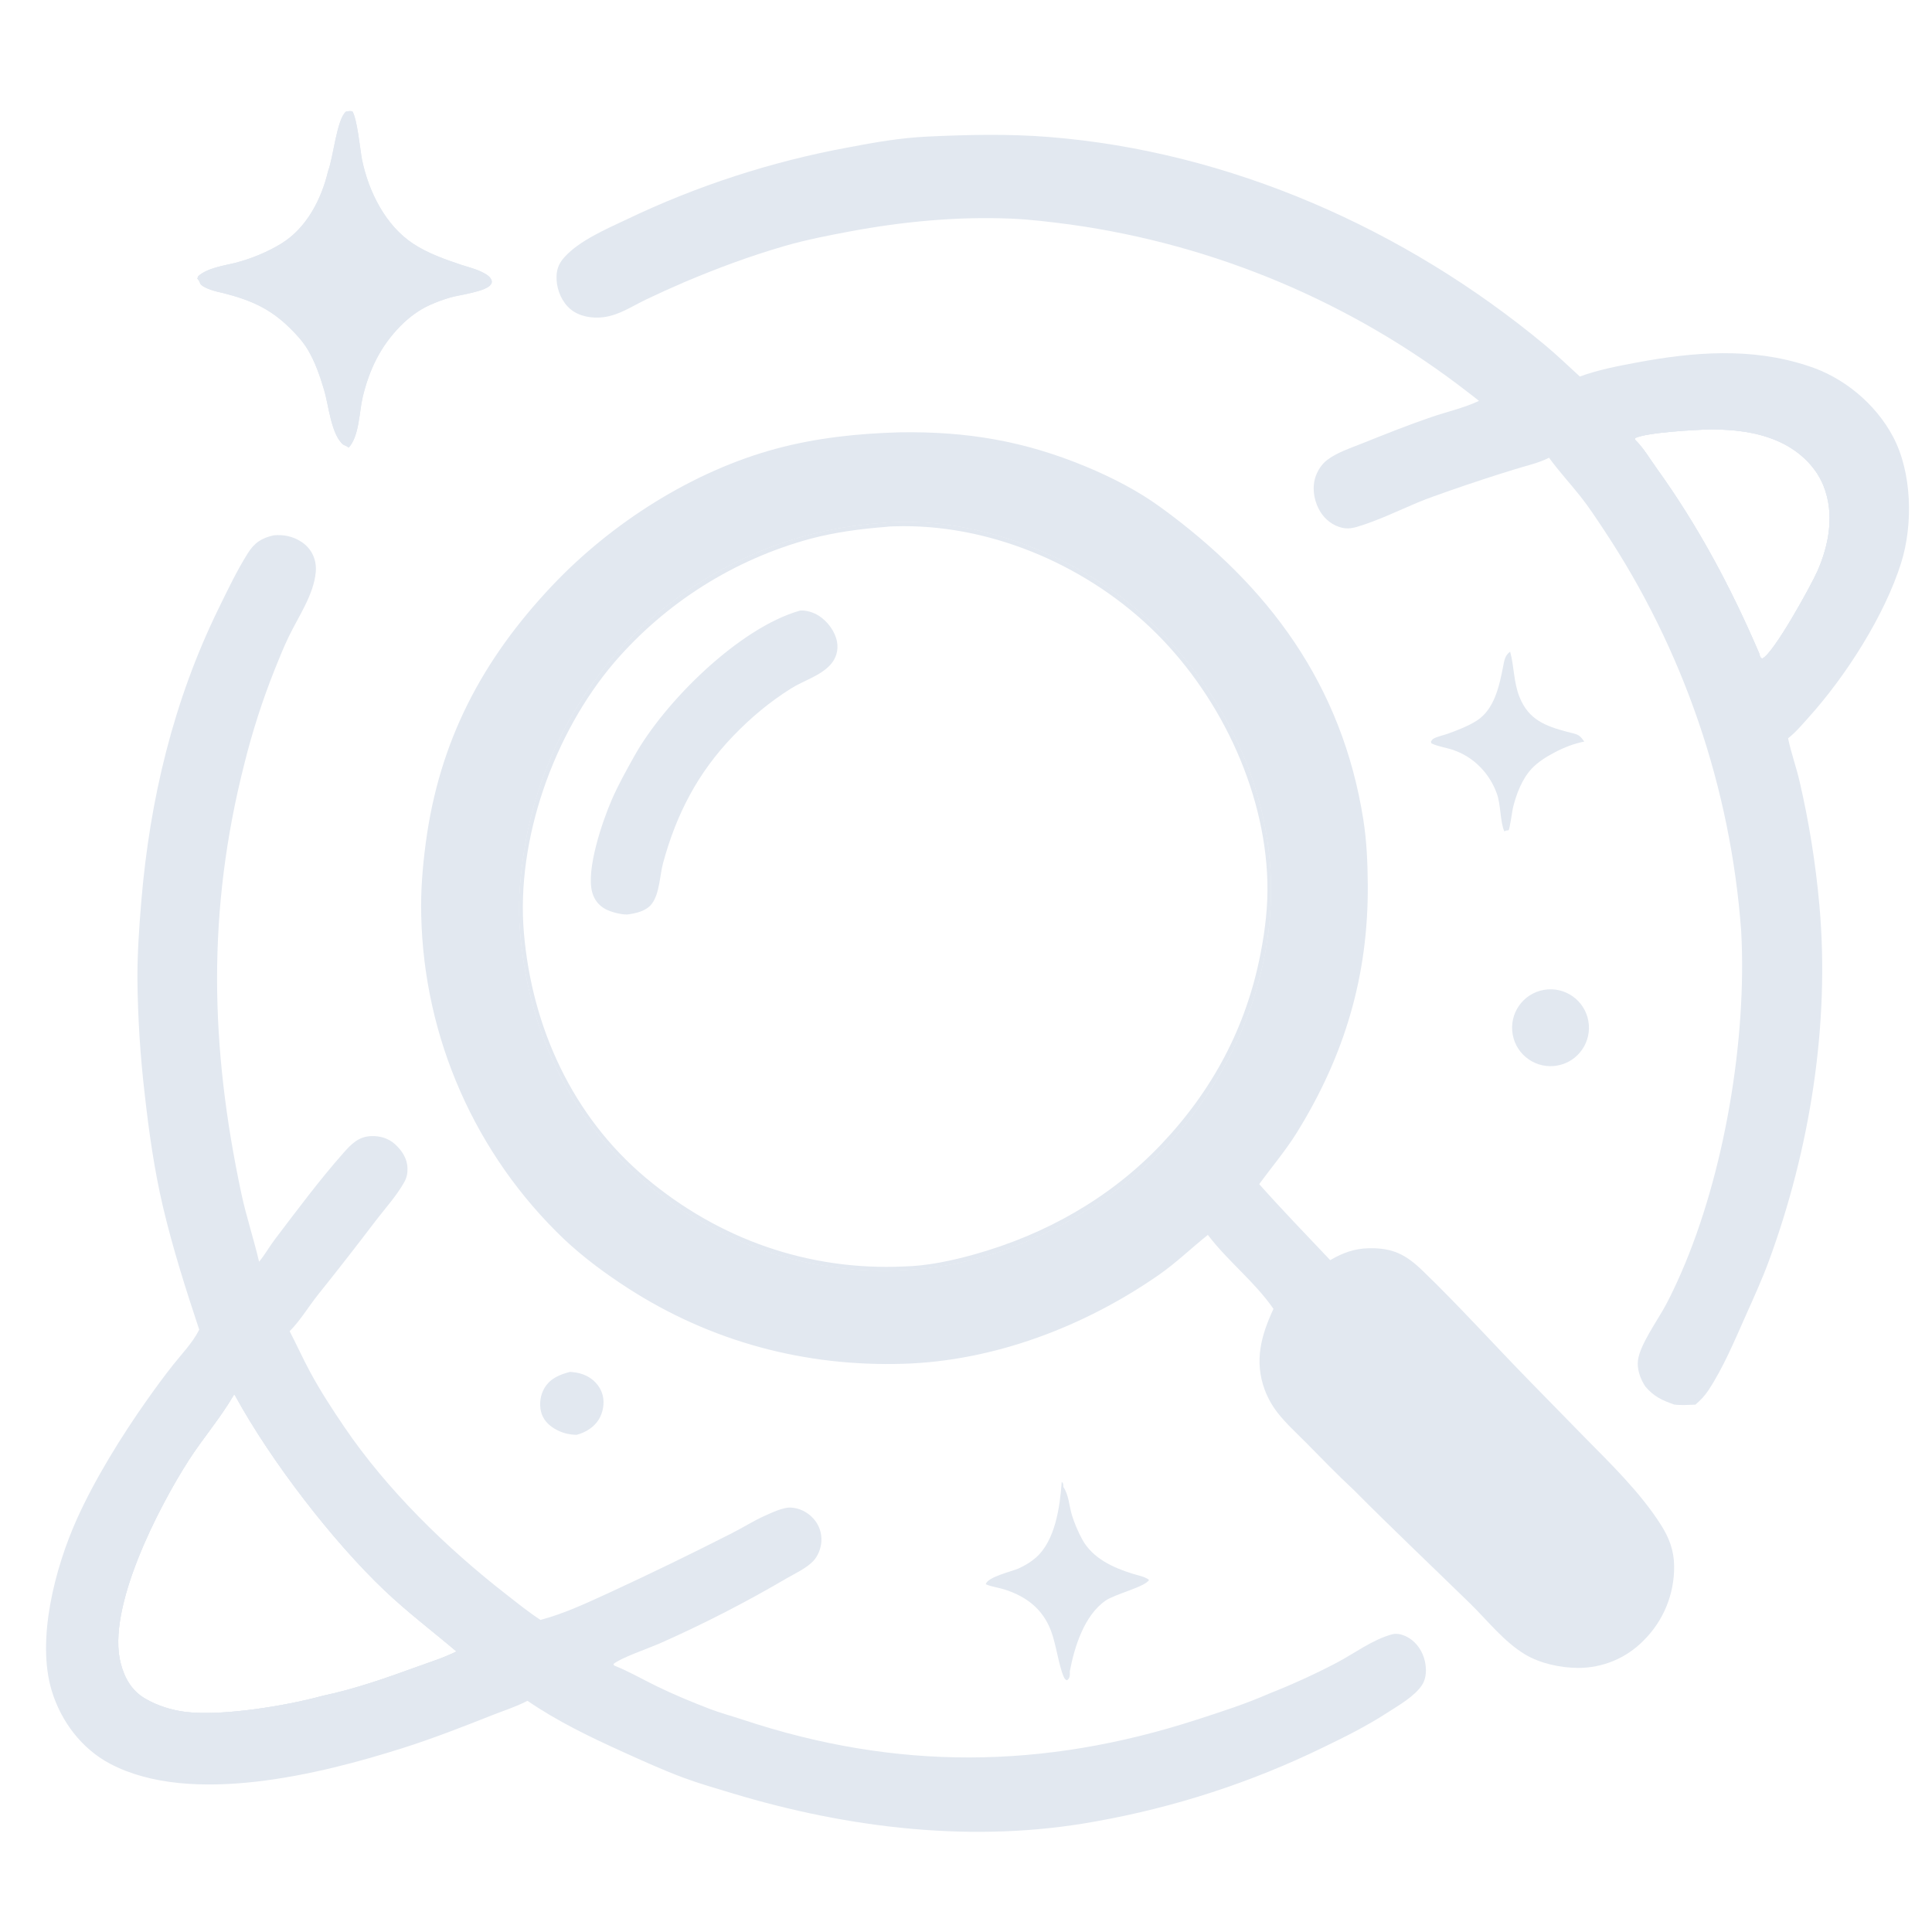 <?xml version="1.0" encoding="utf-8" ?>
<svg xmlns="http://www.w3.org/2000/svg" xmlns:xlink="http://www.w3.org/1999/xlink" width="500" height="500">
	<path fill="#E2E8F0" d="M232.843 111.884C250.135 111.611 264.996 114.098 281.004 120.741C287.695 123.518 294.415 126.962 300.287 131.224C328.323 151.573 347.31 177.218 352.82 212.071C353.707 217.682 353.934 223.23 353.978 228.902C354.162 252.401 348.029 273.067 335.663 293.046C332.745 297.761 329.143 301.981 325.886 306.459C331.848 313.165 338.098 319.603 344.258 326.125C347.396 324.281 350.492 323.127 354.167 323.045C360.427 322.906 363.805 324.642 368.235 328.917C377.666 338.017 386.395 347.722 395.538 357.09L409.874 371.745C416.837 378.808 424.531 386.26 429.864 394.657C431.976 397.984 433.221 401.268 433.261 405.233C433.369 412.452 430.541 419.406 425.425 424.5C420.939 429.111 414.768 431.694 408.335 431.655C403.809 431.619 398.617 430.514 394.701 428.173C389.222 424.897 384.901 419.31 380.362 414.885C370.346 405.121 360.177 395.492 350.317 385.57C346.093 381.657 342.064 377.469 338.018 373.372C335.527 370.85 332.778 368.389 330.613 365.577C329.218 363.787 328.102 361.795 327.305 359.67C324.568 352.177 326.362 345.664 329.57 338.735C324.738 331.721 317.731 326.38 312.596 319.594C308.323 322.989 304.399 326.821 299.9 329.947C280.715 343.277 257.376 352.204 233.91 352.943C208.318 353.749 183.916 347.219 162.406 333.318C156.668 329.609 150.963 325.388 145.984 320.705C123.017 298.796 109.714 268.646 109.013 236.912C108.85 230.614 109.361 224.369 110.19 218.133C113.686 191.82 124.733 170.777 142.915 151.552C158.246 135.342 179.273 121.911 200.929 116.104C211.388 113.3 222.058 112.187 232.843 111.884ZM235.689 328.594C261.044 327.1 287.414 312.97 304.111 294.089C320.831 275.182 330.399 250.022 328.785 224.671C327.166 199.234 314.012 175.129 295.024 158.444C277.732 143.249 251.235 133.165 228.051 135.331C228 135.336 227.951 135.347 227.901 135.354C201.477 137.214 176.848 149.404 159.344 169.286C146.206 184.314 137.82 202.902 135.248 222.697C134.43 228.746 134.041 234.443 134.513 240.551C136.491 266.141 146.973 288.875 166.644 305.706C185.435 322.051 209.926 330.307 234.778 328.674C235.082 328.651 235.386 328.625 235.689 328.594Z"/>
	<path fill="#E2E8F0" d="M231.413 112.86C239.702 112.483 248.35 112.943 256.509 114.512C288.439 120.653 315.799 139.672 333.947 166.551C350.279 190.741 356.841 222.186 351.254 250.89C348.848 263.247 344.185 275.039 338.366 286.153C336.9 288.952 335.159 291.618 333.389 294.233C331.945 296.367 325.05 304.997 324.734 306.619C326.044 308.637 328.001 310.374 329.622 312.161C334.272 317.289 338.82 322.397 343.967 327.044C347.128 325.498 350.212 324.095 353.79 324.004C359.221 323.866 363.695 326.007 367.543 329.75C378.574 340.48 388.989 351.881 399.671 362.957C409.027 372.659 422.896 385.142 429.65 396.511C431.395 399.449 432.078 402.335 432.093 405.728C432.123 412.448 429.743 418.176 424.989 422.956C420.273 427.697 415.187 430.34 408.451 430.33C404.22 430.325 399.792 429.461 396.103 427.317C390.711 424.184 386.27 418.756 381.787 414.467C371.336 404.556 361.021 394.504 350.844 384.313C344.996 378.553 331.863 366.874 328.633 359.871C326.415 355.063 326.415 349.433 328.35 344.535C329.215 342.345 330.359 340.3 331.162 338.076C327.52 334.527 324.211 330.603 320.733 326.89C318.096 324.076 314.605 321.144 312.531 317.919C309.981 320.612 306.797 323.004 303.89 325.302C284.784 340.407 260.13 350.321 235.76 351.83C202.952 353.862 171.419 341.654 146.992 320.066C128.911 304.086 116.758 279.894 112.138 256.402C111.025 250.743 110.489 244.847 110.145 239.093C109.89 234.82 110.132 230.615 110.408 226.355C111.911 201.039 121.841 176.954 138.617 157.935C156.845 137.439 179.764 121.656 206.878 115.813C214.933 114.077 223.201 113.343 231.413 112.86ZM235.689 328.594C261.044 327.1 287.414 312.97 304.111 294.089C320.831 275.182 330.399 250.022 328.785 224.671C327.166 199.234 314.012 175.129 295.024 158.444C277.732 143.249 251.235 133.165 228.051 135.331C228 135.336 227.951 135.347 227.901 135.354C201.477 137.214 176.848 149.404 159.344 169.286C146.206 184.314 137.82 202.902 135.248 222.697C134.43 228.746 134.041 234.443 134.513 240.551C136.491 266.141 146.973 288.875 166.644 305.706C185.435 322.051 209.926 330.307 234.778 328.674C235.082 328.651 235.386 328.625 235.689 328.594Z"/>
	<path fill="#E2E8F0" d="M227.901 135.354C227.951 135.347 228 135.336 228.051 135.331C251.235 133.165 277.732 143.249 295.024 158.444C314.012 175.129 327.166 199.234 328.785 224.671C330.399 250.022 320.831 275.182 304.111 294.089C287.414 312.97 261.044 327.1 235.689 328.594C235.386 328.625 235.082 328.651 234.778 328.674C209.926 330.307 185.435 322.051 166.644 305.706C146.973 288.875 136.491 266.141 134.513 240.551C134.041 234.443 134.43 228.746 135.248 222.697C137.82 202.902 146.206 184.314 159.344 169.286C176.848 149.404 201.477 137.214 227.901 135.354ZM233.875 327.765C239.982 327.64 246.467 326.238 252.333 324.588C270.56 319.46 287.218 310.111 300.359 296.329C313.778 282.255 322.527 265.872 326.241 246.736C327.435 240.58 328.164 234.506 327.999 228.22C327.356 203.893 315.141 178.89 297.569 162.275C280.168 145.82 255.602 135.451 231.496 136.213C230.807 136.234 230.047 136.236 229.37 136.352C222.775 136.857 216.16 137.736 209.754 139.424C189.984 144.787 172.277 155.959 158.925 171.494C143.361 189.766 133.53 217.294 135.581 241.374C137.664 265.828 148.12 288.85 167.136 304.825C186.035 320.702 209.203 328.887 233.875 327.765Z"/>
	<path fill="#E2E8F0" d="M207.066 158.014C208.638 157.876 210.549 158.499 211.864 159.329C214.178 160.79 216.14 163.423 216.627 166.145C217.009 168.285 216.389 170.393 214.935 172.004C212.274 174.95 207.975 176.121 204.679 178.2C199.097 181.722 194.309 185.732 189.732 190.487C180.613 199.962 175.052 210.667 171.611 223.318C170.744 226.503 170.723 231.275 168.664 233.937C167.218 235.805 164.559 236.389 162.338 236.668C160.762 236.719 158.085 236.031 156.712 235.287C154.96 234.338 153.805 232.88 153.27 230.96C151.621 225.039 155.892 212.595 158.319 206.987C159.985 203.138 162.098 199.381 164.139 195.718C171.971 181.663 191.303 162.454 207.066 158.014Z"/>
	<path fill="#E2E8F0" d="M206.348 159.021C208.133 158.938 209.636 159.147 211.195 160.078C213.832 161.652 215.169 164.317 215.831 167.205C215.466 168.844 214.974 170.409 213.759 171.63C211.432 173.969 207.885 174.91 205.099 176.569C200.647 179.22 196.224 182.461 192.475 186.032C181.542 196.446 174.593 208.006 170.644 222.607C169.776 225.817 169.701 230.349 167.844 233.104C166.756 234.718 165.003 235.107 163.218 235.46C161.451 235.586 159.646 235.378 157.993 234.71C156.373 234.057 155.031 232.838 154.361 231.211C152.431 226.521 156.993 213.204 158.89 208.459C167.207 187.658 185.676 167.921 206.348 159.021Z"/>
	<path fill="#E2E8F0" d="M70.83 138.54C73.416 138.296 75.807 138.798 78.006 140.231C80.681 141.973 81.99 144.868 81.722 148.019C81.226 153.842 77.271 159.503 74.77 164.682C73.422 167.472 72.249 170.38 71.098 173.256C67.911 181.249 65.274 189.451 63.205 197.803C53.571 235.702 54.359 270.827 62.451 308.834C63.72 314.796 65.667 320.601 67.049 326.537C68.562 324.706 69.759 322.555 71.206 320.652C76.921 313.135 82.661 305.417 88.91 298.346C90.917 296.076 92.806 294.145 96.039 294.022C98.326 293.935 100.503 294.567 102.21 296.107C104.036 297.756 105.399 299.829 105.458 302.355C105.489 303.669 105.275 304.762 104.634 305.914C102.675 309.438 99.784 312.605 97.324 315.805C92.394 322.303 87.377 328.735 82.274 335.099C79.85 338.147 77.699 341.782 74.959 344.519C76.8 348.053 78.421 351.68 80.327 355.195C82.96 360.054 86.024 364.761 89.13 369.331C100.188 385.602 115.437 400.49 130.915 412.553C133.848 414.838 136.751 417.199 139.869 419.23C146.208 417.574 152.284 414.638 158.229 411.934C168.712 407.085 179.103 402.04 189.397 396.799C192.287 395.343 195.055 393.559 198.001 392.245C199.766 391.458 202.66 390.098 204.575 390.157C206.84 390.226 208.991 391.333 210.502 392.998C211.983 394.622 212.731 396.785 212.569 398.978C212.433 400.805 211.712 402.698 210.432 404.034C208.635 405.909 205.756 407.203 203.524 408.503C192.86 414.76 181.847 420.403 170.54 425.406C167.875 426.561 160.548 429.105 158.78 430.632L158.901 431.015C163.028 432.68 166.007 434.474 169.916 436.378C174.342 438.534 179.067 440.493 183.664 442.258C186.453 443.328 189.436 444.119 192.28 445.064C231.97 458.247 270.012 457.93 309.772 445.034C316.116 442.977 322.324 440.994 328.44 438.308C334.311 435.992 340.249 433.293 345.835 430.367C350.562 427.891 355.05 424.404 360.239 422.969C361.721 422.56 363.417 423.146 364.686 423.939C366.792 425.255 368.208 427.505 368.754 429.895C369.202 431.86 369.188 434.296 368.05 436.041C366.084 439.054 361.855 441.42 358.85 443.362C353.619 446.741 348.047 449.519 342.445 452.222C323.782 461.313 303.944 467.764 283.502 471.389C252.282 477.119 219.685 473.217 189.522 464.101C185.343 462.838 181.08 461.626 176.986 460.108C171.634 458.124 166.432 455.756 161.235 453.404C152.767 449.573 144.186 445.438 136.511 440.166C136.42 440.211 136.328 440.255 136.238 440.302C133.308 441.813 130.136 442.789 127.075 444.004C119.529 447.001 111.98 449.94 104.236 452.397C82.902 459.164 49.461 467.468 28.55 456.49C21.197 452.63 15.851 445.587 13.419 437.667C9.334 424.364 14.279 405.694 19.815 393.318C24.475 382.9 31.456 371.637 38.044 362.32C40.228 359.231 42.472 356.151 44.825 353.189C47.044 350.397 49.783 347.553 51.425 344.372C51.469 344.285 51.511 344.197 51.555 344.109C48.07 333.595 44.698 323.038 42.16 312.247C39.953 302.87 38.554 293.006 37.484 283.443C36.296 273.39 35.655 263.279 35.562 253.157C35.559 246.496 36.025 239.746 36.583 233.108C38.796 206.76 44.921 181.264 56.586 157.45C58.926 152.673 61.285 147.713 64.115 143.208C65.875 140.405 67.696 139.267 70.83 138.54ZM83.492 438.875C91.899 437.118 100.032 434.233 108.087 431.307C111.442 430.089 114.943 429 118.136 427.397C111.937 422.15 105.543 417.31 99.63 411.705C85.941 398.73 70.028 377.932 60.996 361.44C60.761 361.01 60.898 361.178 60.575 360.889L60.368 361.247C56.967 367.069 52.474 372.258 48.831 377.931C41.146 389.898 27.547 416.025 31.218 430.378C32.213 434.265 34.04 437.537 37.601 439.617C40.762 441.463 44.495 442.619 48.121 443.056C57.556 444.195 74.143 441.428 83.195 438.958L83.492 438.875Z"/>
	<path fill="#E2E8F0" d="M70.658 139.529C72.331 139.376 73.732 139.467 75.297 140.14C77.422 141.055 79.493 142.461 80.304 144.719C82.23 150.079 74.906 161.705 72.517 167.073C59.193 197.013 53.697 232.307 55.343 264.933C56.034 278.632 58.06 292.104 60.84 305.515C62.27 312.412 64.379 318.972 66.058 325.782C66.314 326.824 65.959 327.952 66.316 328.878C68.209 327.8 70.898 322.747 72.306 320.827C75.353 316.672 78.681 312.691 81.836 308.613C84.618 305.016 87.304 301.01 90.526 297.799C91.602 296.727 92.71 295.71 94.21 295.295C96.278 294.722 98.542 294.895 100.41 295.996C102.247 297.078 103.937 298.876 104.366 301.013C104.714 302.744 104.165 304.431 103.357 305.951C101.925 308.642 99.586 310.806 97.786 313.249C93.996 318.392 90.2 323.52 86.212 328.515C82.151 333.603 77.757 338.624 74.091 344.004L73.915 344.265C75.421 349.074 78.242 353.588 80.739 357.947C95.156 383.115 116.396 404.265 140.249 420.564C156.171 415.255 172.525 406.212 187.621 398.811C192.413 396.461 197.453 392.989 202.578 391.521C204.272 391.036 206.239 391.331 207.767 392.189C209.558 393.194 210.781 394.873 211.311 396.844C211.778 398.58 211.54 400.336 210.617 401.88C209.964 402.974 209.027 403.859 208.006 404.607C206.344 405.825 204.353 406.719 202.57 407.761C191.316 414.348 179.678 420.256 167.717 425.451C163.559 427.295 159.445 429.385 155.038 430.543C161.474 432.166 167.319 436.413 173.447 439.053C213.924 456.491 253.37 460.726 296.283 449.934C305.495 447.617 314.36 444.926 323.188 441.406C329.788 439.191 340.347 434.654 346.51 431.36C350.458 429.25 353.967 426.326 358.166 424.678C359.8 424.036 361.516 423.558 363.178 424.346C365.109 425.263 366.771 427.179 367.491 429.182C368.193 431.139 367.881 433.332 366.94 435.159C362.684 443.42 327.048 458.12 317.209 461.443C280.844 473.723 248.85 476.157 211.174 468.46C196.604 465.53 182.361 461.162 168.653 455.419C160.788 452.074 152.933 448.418 145.429 444.322C142.347 442.639 139.54 440.535 136.377 438.973C134.162 439.663 132.012 440.83 129.856 441.704C125.901 443.307 121.877 444.785 117.904 446.349C110.019 449.453 101.844 452.028 93.684 454.31C74.815 459.589 46.033 465.149 28.11 454.923C21.102 450.926 16.32 443.851 14.253 436.12C13.221 432.259 13.171 428.093 13.312 424.124C14.144 400.616 27.822 378.642 40.981 359.954C43.034 357.064 45.18 354.24 47.416 351.488C49.224 349.261 51.396 346.965 52.798 344.463C52.841 344.387 52.882 344.309 52.923 344.232C50.514 337.305 48.427 330.288 46.284 323.273C41.359 307.15 38.722 289.947 37.517 273.159C37.06 266.796 36.578 260.353 36.532 253.974C36.107 217.432 44.927 181.375 62.171 149.154C64.294 145.163 65.98 140.958 70.658 139.529ZM83.492 438.875C91.899 437.118 100.032 434.233 108.087 431.307C111.442 430.089 114.943 429 118.136 427.397C111.937 422.15 105.543 417.31 99.63 411.705C85.941 398.73 70.028 377.932 60.996 361.44C60.761 361.01 60.898 361.178 60.575 360.889L60.368 361.247C56.967 367.069 52.474 372.258 48.831 377.931C41.146 389.898 27.547 416.025 31.218 430.378C32.213 434.265 34.04 437.537 37.601 439.617C40.762 441.463 44.495 442.619 48.121 443.056C57.556 444.195 74.143 441.428 83.195 438.958L83.492 438.875Z"/>
	<path fill="#E2E8F0" d="M60.536 358.345C61.577 359.019 64.351 364.912 65.257 366.388C68.717 372.14 72.441 377.728 76.417 383.137C83.424 392.573 91.303 402.229 99.822 410.368C106.219 416.481 113.248 422.085 120.228 427.513L120.166 427.851C108.673 432.61 96.655 436.901 84.559 439.814C81.675 440.086 78.572 441.035 75.712 441.609C65.514 443.657 52.249 446.234 42.24 442.786C37.666 441.21 33.456 438.838 31.294 434.303C24.161 419.335 39.826 389.544 48.163 376.986C51.251 372.334 58.821 363.24 60.448 358.605C60.478 358.519 60.506 358.432 60.536 358.345ZM83.492 438.875C91.899 437.118 100.032 434.233 108.087 431.307C111.442 430.089 114.943 429 118.136 427.397C111.937 422.15 105.543 417.31 99.63 411.705C85.941 398.73 70.028 377.932 60.996 361.44C60.761 361.01 60.898 361.178 60.575 360.889L60.368 361.247C56.967 367.069 52.474 372.258 48.831 377.931C41.146 389.898 27.547 416.025 31.218 430.378C32.213 434.265 34.04 437.537 37.601 439.617C40.762 441.463 44.495 442.619 48.121 443.056C57.556 444.195 74.143 441.428 83.195 438.958L83.492 438.875Z"/>
	<path fill="#E2E8F0" d="M382.754 103.75C381.837 102.985 380.88 102.267 379.934 101.539C350.044 78.323 314.587 63.353 277.102 58.124C271.916 57.438 266.761 56.793 261.53 56.576C247.685 56.002 233.567 57.349 219.96 59.893C214.338 60.944 208.648 62.056 203.148 63.64C194.34 66.176 185.621 69.417 177.185 72.988C173.814 74.436 170.472 75.949 167.161 77.528C163.528 79.273 160.203 81.6 156.1 82.097C153.222 82.445 149.945 81.921 147.665 80.035C145.487 78.233 144.196 75.25 144.046 72.457C143.915 70.019 144.466 68.331 146.111 66.514C149.943 62.282 156.91 59.27 162.033 56.856C180.288 48.097 199.627 41.806 219.541 38.148C226.396 36.831 233.035 35.678 240.026 35.346C250.365 34.856 260.975 34.62 271.3 35.437C318.291 39.155 363.725 59.3 399.83 89.296C402.939 91.879 405.871 94.722 408.86 97.444C413.596 95.717 418.633 94.743 423.58 93.822C438.377 91.065 453.164 89.87 467.707 94.627C477 97.518 485.344 104.42 489.901 112.986C494.849 122.286 495.129 135.719 492.027 145.631C487.746 159.31 477.654 175.044 468.08 185.654C466.405 187.51 464.741 189.534 462.752 191.063C463.538 194.885 464.895 198.551 465.762 202.357C468.191 212.849 469.892 223.497 470.852 234.224C473.632 264.952 468.398 297.525 457.759 326.4C455.977 331.237 453.793 335.981 451.696 340.692C448.872 347.04 445.983 353.959 442.158 359.771C441.195 361.234 440.097 362.389 438.761 363.525C436.952 363.571 435.059 363.729 433.267 363.493C430.096 362.366 428.097 361.474 425.839 358.867C425.699 358.649 425.556 358.433 425.426 358.209C424.347 356.348 423.638 354.166 423.914 351.995C424.427 347.971 429.12 341.486 431.142 337.674C432.543 335.035 433.83 332.282 435.028 329.544C446.265 303.873 452.144 268.966 450.622 241.016C447.914 203.906 435.674 168.123 415.086 137.129C413.141 134.202 411.199 131.217 409.014 128.464C406.342 125.097 403.424 121.945 400.894 118.464C398.17 119.86 394.802 120.579 391.867 121.504C386.289 123.223 380.743 125.045 375.233 126.971C372.446 127.962 369.622 128.911 366.893 130.055C361.782 132.198 356.515 134.774 351.205 136.342C349.527 136.837 348.213 136.92 346.542 136.36C344.195 135.573 342.345 133.823 341.244 131.628C339.943 129.035 339.531 125.901 340.543 123.144C341.113 121.592 342.113 120.093 343.428 119.075C345.922 117.143 349.533 115.953 352.465 114.78C358.422 112.395 364.422 109.991 370.495 107.919C374.407 106.584 378.675 105.62 382.422 103.905L382.754 103.75ZM455.267 169.065C455.47 169.702 455.433 170.112 456.041 170.449C458.916 169.334 468.744 151.451 470.361 147.777C473.39 140.892 474.796 132.938 471.939 125.766C469.761 120.299 465.032 116.204 459.671 113.977C454.209 111.707 448.76 111.199 442.908 111.111C438.67 111.233 426.383 111.88 423.171 113.366L423.097 113.749C423.146 113.795 423.196 113.841 423.244 113.888C425.304 115.894 427.023 118.821 428.712 121.165C439.447 136.06 448.064 152.198 455.267 169.065Z"/>
	<path fill="#E2E8F0" d="M385.709 104.594C381.362 101.138 376.876 97.752 372.313 94.587C338.22 70.94 296.792 55.541 254.992 55.442C244.42 55.417 234.024 56.554 223.6 58.255C215.908 59.51 208.171 61.07 200.682 63.245C192.516 65.618 184.307 68.61 176.526 72.045C173.03 73.621 169.545 75.223 166.073 76.852C162.92 78.355 160.004 80.369 156.503 80.969C154.076 81.385 151.066 81.321 149.032 79.759C146.905 78.126 145.283 75.187 145.058 72.523C144.889 70.528 145.641 68.849 146.934 67.367C151.185 62.496 159.062 59.262 164.891 56.653C188.339 46.161 215.992 37.644 241.756 36.294C252.041 35.755 262.303 35.7 272.573 36.599C318.338 40.603 362.635 60.169 398.055 89.172C401.667 92.13 405.069 95.397 408.54 98.52C427.401 92.872 449.441 89.747 468.523 95.907C478.197 100.541 486.808 106.538 490.533 117.118C494.971 129.722 492.845 143.645 487.087 155.452C480.614 168.724 471.937 180.252 461.383 190.53C464.432 197.46 467.044 212.103 468.067 219.977C469.409 230.304 470.618 240.944 470.662 251.361C470.696 259.34 469.865 267.442 468.824 275.348C466.416 293.616 462.318 311.327 455.607 328.521C452.331 336.897 448.632 345.101 444.526 353.102C443.481 355.135 442.62 357.38 441.297 359.243C440.368 360.553 439.346 361.438 438.02 362.331C436.566 362.487 435.219 362.486 433.76 362.387C431.018 361.575 428.883 360.528 426.859 358.464C425.875 357.033 424.992 355.438 424.91 353.665C424.704 349.239 430.195 341.768 432.312 337.749C446.428 310.935 453.889 268.964 451.358 238.922C450.961 230.523 449.649 222.261 448.02 214.027C442.567 185.58 431.255 158.579 414.803 134.739C412.052 130.732 409.198 126.753 406.109 122.998C404.49 121.029 402.718 119.195 401.099 117.226C398.742 118.418 396.05 119.052 393.533 119.844C388.684 121.37 383.801 122.823 378.977 124.421C371.204 126.995 363.637 130.297 356.029 133.315C353.89 134.163 351.662 135.18 349.384 135.573C347.609 135.878 346.08 135.392 344.639 134.327C342.544 132.776 341.277 130.106 340.952 127.56C340.623 125.153 341.315 122.718 342.862 120.845C345.694 117.4 376.757 106.623 382.087 105.181C383.287 104.857 384.473 104.695 385.709 104.594ZM455.267 169.065C455.47 169.702 455.433 170.112 456.041 170.449C458.916 169.334 468.744 151.451 470.361 147.777C473.39 140.892 474.796 132.938 471.939 125.766C469.761 120.299 465.032 116.204 459.671 113.977C454.209 111.707 448.76 111.199 442.908 111.111C438.67 111.233 426.383 111.88 423.171 113.366L423.097 113.749C423.146 113.795 423.196 113.841 423.244 113.888C425.304 115.894 427.023 118.821 428.712 121.165C439.447 136.06 448.064 152.198 455.267 169.065Z"/>
	<path fill="#E2E8F0" d="M440.558 110.111C442.236 110.012 443.968 110.012 445.648 110.056C454.078 110.277 463.012 112.407 468.954 118.793C472.824 122.953 474.732 129.18 474.48 134.806C474.314 138.504 473.566 142.441 472.314 145.926C469.737 153.103 460.763 168.144 455.392 173.057C454 167.801 451.578 162.972 449.219 158.103C445.85 151.149 442.385 144.219 438.408 137.586C435.045 131.977 431.139 126.532 427.369 121.186C425.584 118.654 423.738 115.126 421.29 113.224C421 113 421.04 112.909 420.944 112.565C422.212 111.511 438.156 110.203 440.558 110.111ZM455.267 169.065C455.47 169.702 455.433 170.112 456.041 170.449C458.916 169.334 468.744 151.451 470.361 147.777C473.39 140.892 474.796 132.938 471.939 125.766C469.761 120.299 465.032 116.204 459.671 113.977C454.209 111.707 448.76 111.199 442.908 111.111C438.67 111.233 426.383 111.88 423.171 113.366L423.097 113.749C423.146 113.795 423.196 113.841 423.244 113.888C425.304 115.894 427.023 118.821 428.712 121.165C439.447 136.06 448.064 152.198 455.267 169.065Z"/>
	<path fill="#E2E8F0" d="M274.772 383.489C275.278 383.957 275.149 384.174 275.189 384.825C276.588 386.767 276.711 389.836 277.418 392.142C278.106 394.308 278.997 396.404 280.08 398.402C282.771 403.314 288.071 405.715 293.16 407.292C294.431 407.686 296.333 408.027 297.366 408.872C296.472 410.647 288.584 412.532 286.133 414.227C280.578 418.068 278.064 426.236 276.868 432.519C276.87 432.91 276.907 433.379 276.83 433.76C276.704 434.387 276.578 434.507 276.107 434.872C275.646 434.6 275.524 434.468 275.296 433.958C273.997 431.056 273.344 425.6 271.994 422.041C269.855 416.398 265.641 413.185 260.017 411.367C258.407 410.846 256.674 410.69 255.131 410C255.498 408.139 261.83 406.701 263.546 405.942C265.148 405.232 266.72 404.3 268.044 403.147C273.097 398.746 274.295 390.03 274.758 383.694L274.772 383.489Z"/>
	<path fill="#E2E8F0" d="M390.825 168.655C391.89 172.539 391.699 176.535 393.251 180.399C395.616 186.285 399.918 187.869 405.58 189.404C406.428 189.634 407.868 189.862 408.592 190.348C409.179 190.742 409.597 191.356 410.017 191.915C407.313 192.455 404.838 193.411 402.395 194.693C400.233 195.828 398.033 197.171 396.359 198.974C393.868 201.656 392.389 205.595 391.541 209.097C391.388 209.732 390.712 214.655 390.43 214.837C390.145 215.02 389.833 214.772 389.34 215.185C388.233 212.865 388.438 208.313 387.39 205.4C385.485 200.107 381.377 195.88 376.052 194.08C374.213 193.459 372.213 193.222 370.458 192.392L370.313 191.918C370.493 191.698 370.627 191.428 370.855 191.258C371.617 190.69 373.74 190.244 374.711 189.885C377.219 188.957 379.949 187.935 382.204 186.487C386.766 183.556 388.025 177.491 388.985 172.607C389.285 171.076 389.452 169.581 390.825 168.655Z"/>
	<path fill="#E2E8F0" d="M399.588 256.175C404.971 255.25 410.093 258.837 411.062 264.212C412.031 269.587 408.485 274.738 403.118 275.751C397.69 276.775 392.466 273.179 391.486 267.743C390.505 262.306 394.143 257.112 399.588 256.175Z"/>
	<path fill="#E2E8F0" d="M399.918 257.246C404.687 256.504 409.167 259.732 409.972 264.491C410.777 269.249 407.608 273.772 402.861 274.639C399.734 275.211 396.54 274.056 394.503 271.615C392.466 269.175 391.899 265.826 393.021 262.851C394.142 259.877 396.777 257.735 399.918 257.246Z"/>
	<path fill="#E2E8F0" d="M147.551 355.036C149.259 355.163 150.871 355.505 152.362 356.389C154.126 357.434 155.5 359.144 155.986 361.15C156.487 363.215 156.057 365.591 154.945 367.392C153.698 369.411 151.489 370.748 149.222 371.335C147.157 371.298 145.309 370.809 143.526 369.748C141.806 368.725 140.486 367.29 140.01 365.312C139.515 363.253 139.86 360.895 140.983 359.094C142.492 356.674 144.92 355.715 147.551 355.036Z"/>
	<path fill="#E2E8F0" d="M147.264 356.038C148.942 356.001 150.475 356.2 151.963 357.029C153.495 357.882 154.625 359.268 155.071 360.97C155.564 362.848 155.283 365.109 154.289 366.783C153.053 368.864 151.312 369.582 149.078 370.098L148.784 370.099C145.642 370.085 143.487 368.515 141.366 366.372C141.339 366.28 141.309 366.189 141.284 366.097C140.674 363.775 140.698 361.333 142.035 359.255C143.259 357.354 145.148 356.547 147.264 356.038Z"/>
	<path fill="#E2E8F0" d="M84.913 44.25C86.257 40.793 87.157 30.834 89.547 28.868C90.14 28.774 90.624 28.678 91.22 28.83C92.509 31.156 93.13 38.27 93.689 41.318C95.405 49.592 99.747 58.382 107.019 63.135C110.718 65.553 115.205 67.152 119.387 68.539C121.177 69.133 123.076 69.571 124.764 70.421C125.692 70.888 126.981 71.564 127.253 72.657C127.352 73.056 127.235 73.307 127.01 73.647C125.811 75.464 118.822 76.335 116.564 76.98C114.757 77.508 112.987 78.158 111.267 78.924C108.423 80.211 105.851 82.122 103.664 84.343C98.478 89.612 95.624 95.546 93.886 102.687C92.963 106.482 93.014 112.877 90.225 115.859C89.806 115.554 89.408 115.364 88.93 115.164C85.718 112.642 85.067 104.928 83.897 100.996C82.834 97.427 81.581 93.728 79.671 90.521C78.394 88.378 76.725 86.572 74.952 84.832C69.78 79.754 64.715 77.626 57.801 75.858C56.284 75.545 52.712 74.722 51.794 73.395L51.405 72.535L51.071 72.1L51.26 71.509C53.599 69.367 57.84 68.758 60.857 68.04C64.96 66.974 69.212 65.246 72.825 63.022C79.359 59.001 83.197 51.533 84.913 44.25Z"/>
	<path fill="#E2E8F0" d="M84.913 44.25C86.257 40.793 87.157 30.834 89.547 28.868C90.14 28.774 90.624 28.678 91.22 28.83C92.509 31.156 93.13 38.27 93.689 41.318C95.405 49.592 99.747 58.382 107.019 63.135C110.718 65.553 115.205 67.152 119.387 68.539C121.177 69.133 123.076 69.571 124.764 70.421C125.692 70.888 126.981 71.564 127.253 72.657C127.352 73.056 127.235 73.307 127.01 73.647C125.811 75.464 118.822 76.335 116.564 76.98C114.757 77.508 112.987 78.158 111.267 78.924C108.423 80.211 105.851 82.122 103.664 84.343C98.478 89.612 95.624 95.546 93.886 102.687C92.963 106.482 93.014 112.877 90.225 115.859C90.23 114.115 90.863 112.208 91.201 110.489C91.772 107.58 92.202 104.636 92.899 101.752C95.994 88.939 104.481 78.757 117.522 75.534C119.454 75.056 124.431 74.817 125.85 73.865C126.348 73.531 126.34 73.39 126.462 72.838C126.154 72.055 125.678 71.678 124.949 71.293C123.319 70.434 121.196 70.061 119.42 69.551C115.627 68.46 111.815 67.17 108.372 65.214C98.413 59.556 94.156 49.201 92.018 38.46C91.371 35.211 91.116 31.887 90.236 28.688C88.241 32.354 87.923 36.823 87.129 40.87C85.789 47.708 82.374 56.444 77.138 61.297C74.673 63.581 71.596 65.249 68.535 66.585C66.421 67.492 64.252 68.265 62.04 68.899C58.891 69.808 53.924 70.045 51.563 72.374C51.509 72.427 51.458 72.482 51.405 72.535L51.071 72.1L51.26 71.509C53.599 69.367 57.84 68.758 60.857 68.04C64.96 66.974 69.212 65.246 72.825 63.022C79.359 59.001 83.197 51.533 84.913 44.25Z"/>
	<path fill="#E2E8F0" d="M51.794 73.395C63.424 75.541 72.938 78.841 80.004 89.013C85.264 96.583 86.223 106.52 88.93 115.164C85.718 112.642 85.067 104.928 83.897 100.996C82.834 97.427 81.581 93.728 79.671 90.521C78.394 88.378 76.725 86.572 74.952 84.832C69.78 79.754 64.715 77.626 57.801 75.858C56.284 75.545 52.712 74.722 51.794 73.395Z"/>
</svg>
